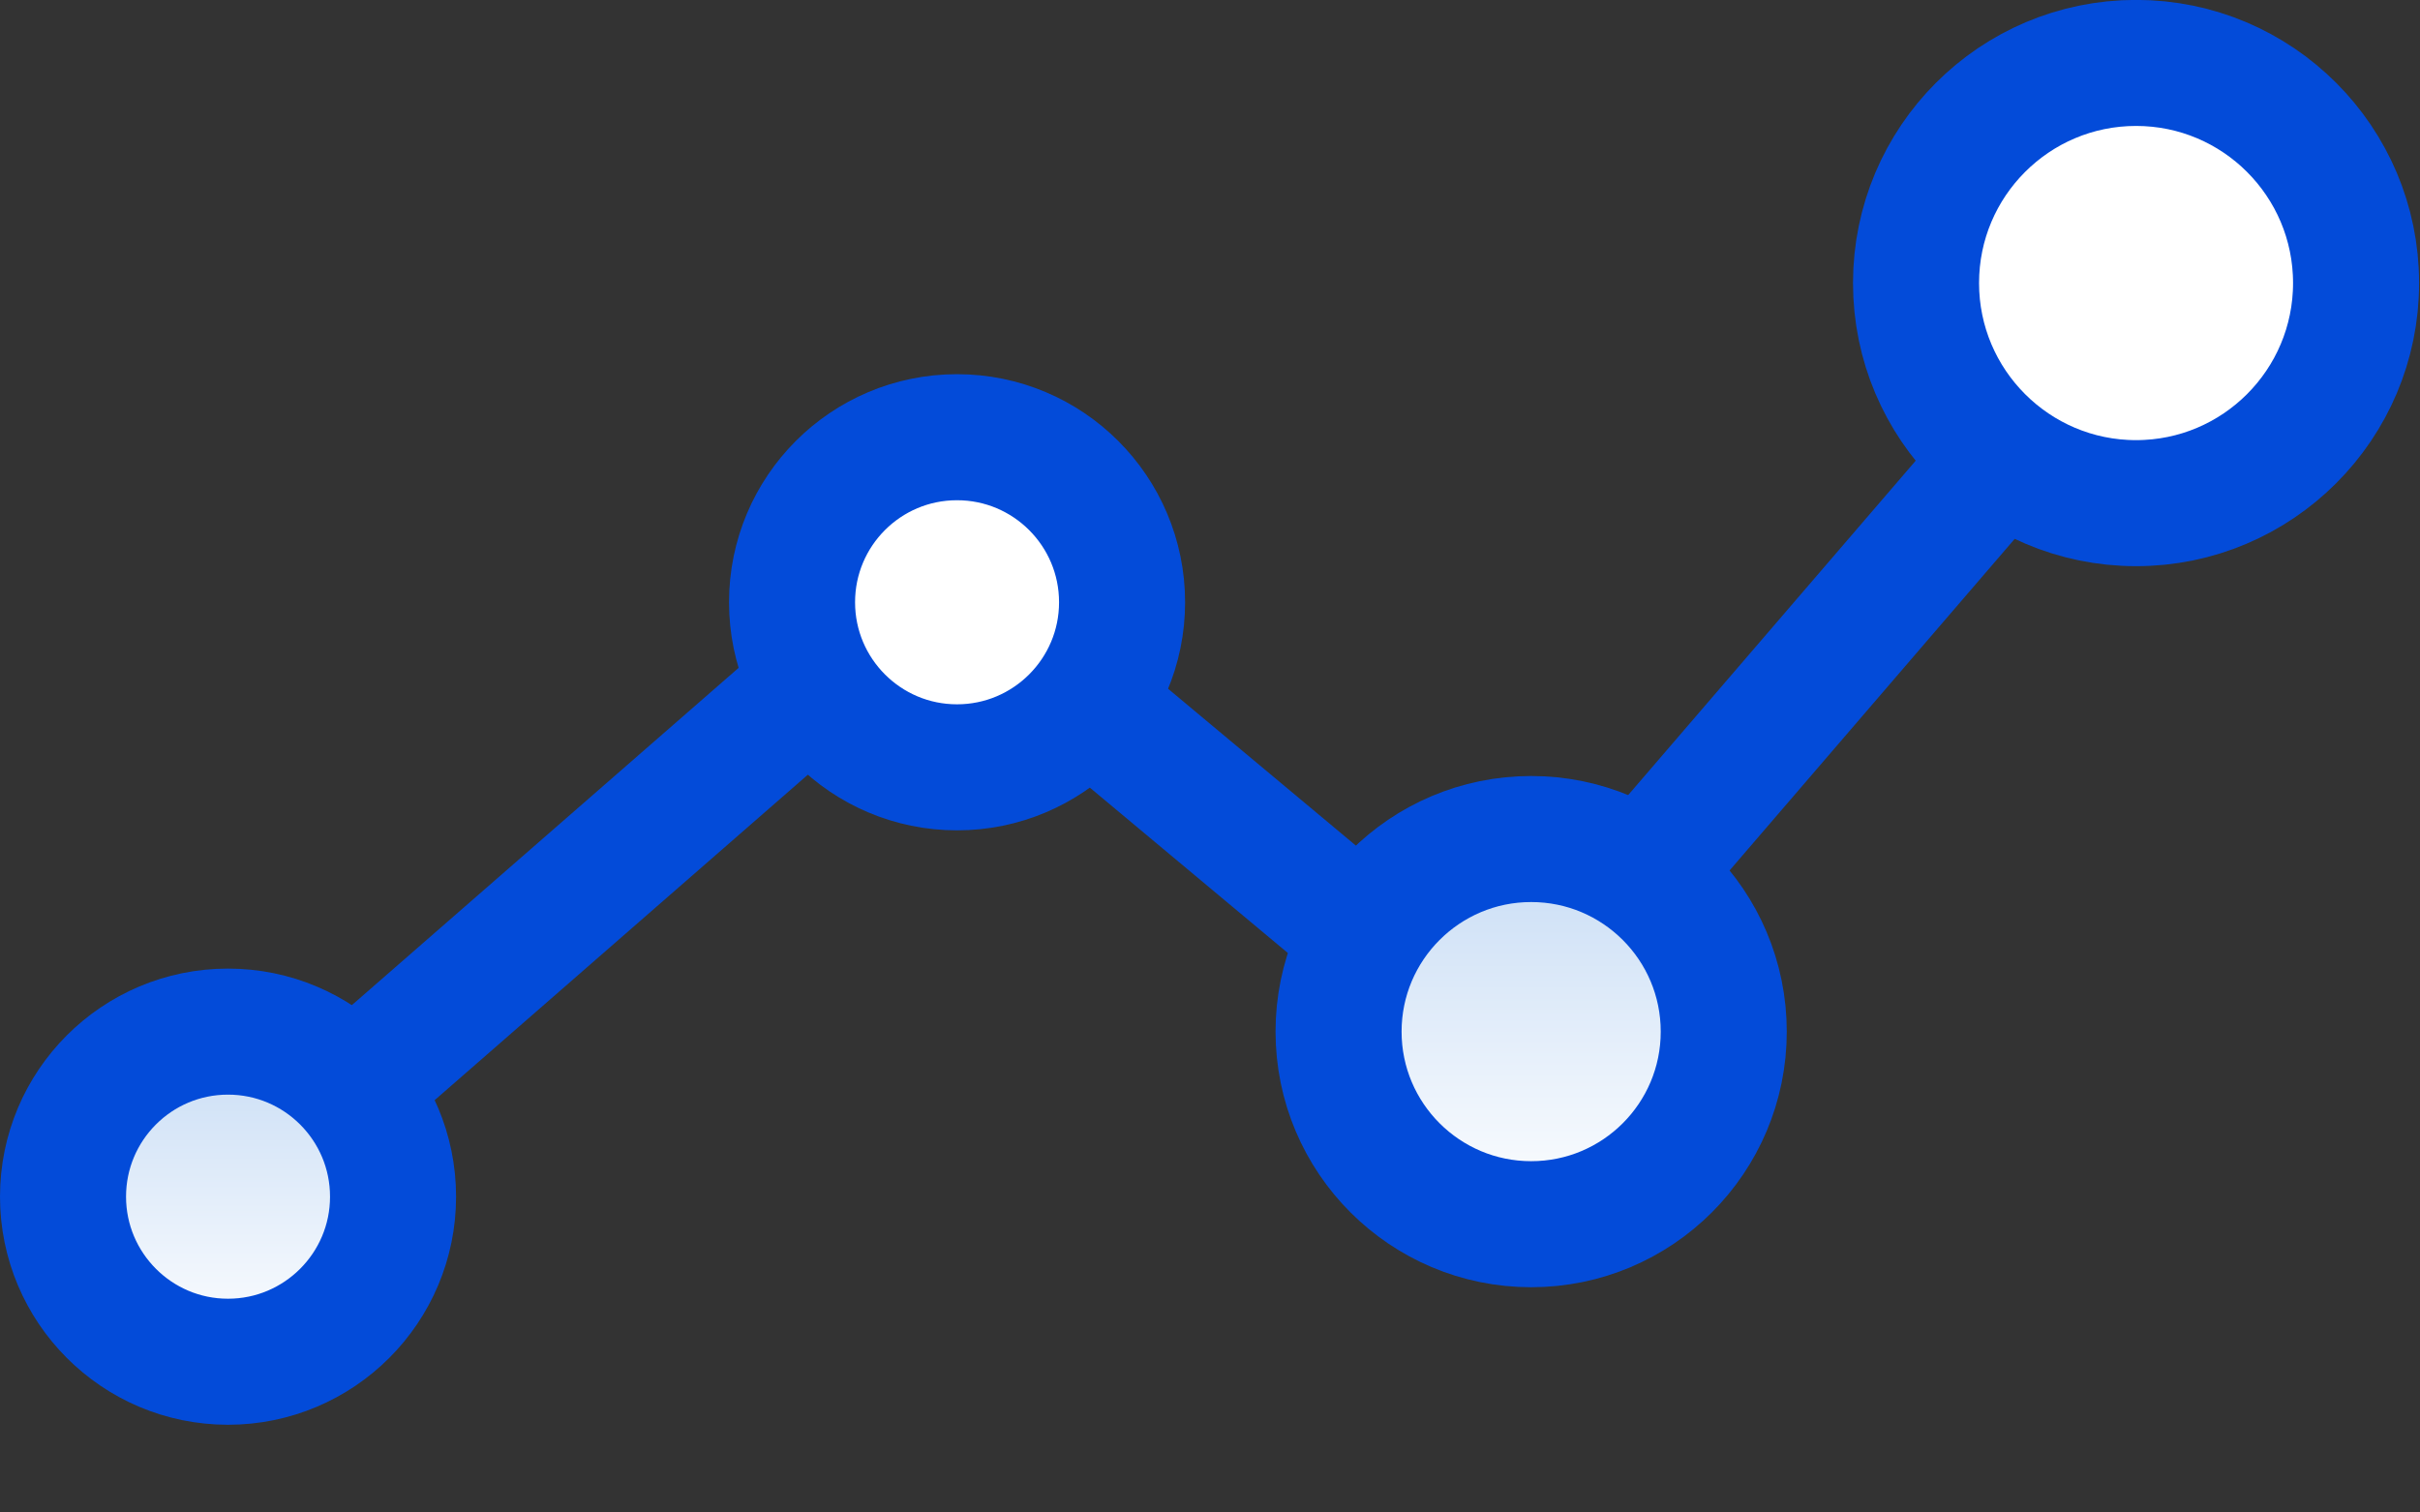 <svg xmlns="http://www.w3.org/2000/svg" width="24" height="15" viewBox="0 0 24 15">
    <rect x="0" y="0" width="24" height="15" fill="#333333" stroke="none"/>
    <defs>
        <linearGradient id="axfcavssma" x1="50%" x2="50%" y1="0%" y2="100%">
            <stop offset="0%" stop-color="#C7DCF5"/>
            <stop offset="100%" stop-color="#FFF"/>
        </linearGradient>
        <linearGradient id="reo3v5040b" x1="50%" x2="50%" y1="0%" y2="100%">
            <stop offset="0%" stop-color="#C7DCF5"/>
            <stop offset="100%" stop-color="#FFF"/>
        </linearGradient>
    </defs>
    <g fill="none" fill-rule="evenodd">
        <g>
            <g>
                <path stroke="#034BD9" stroke-linecap="round" stroke-linejoin="round" stroke-width="1.25" d="M2.262 11.868L9.296 5.734 14.84 10.364 22.275 1.717" transform="translate(-169 -225) translate(169 225)"/>
                <path fill="#FFF" d="M11.128 5.973c0 .903-.733 1.637-1.637 1.637s-1.636-.734-1.636-1.637c0-.904.732-1.637 1.636-1.637.904 0 1.637.733 1.637 1.637" transform="translate(-169 -225) translate(169 225)"/>
                <path stroke="#034BD9" stroke-linecap="round" stroke-linejoin="round" stroke-width="1.25" d="M11.128 5.973c0 .903-.733 1.637-1.637 1.637s-1.636-.734-1.636-1.637c0-.904.732-1.637 1.636-1.637.904 0 1.637.733 1.637 1.637z" transform="translate(-169 -225) translate(169 225)"/>
                <path fill="url(#axfcavssma)" d="M3.898 11.868c0 .903-.733 1.637-1.637 1.637S.625 12.77.625 11.868c0-.904.732-1.637 1.636-1.637.904 0 1.637.733 1.637 1.637" transform="translate(-169 -225) translate(169 225)"/>
                <path stroke="#034BD9" stroke-linecap="round" stroke-linejoin="round" stroke-width="1.25" d="M3.898 11.868c0 .903-.733 1.637-1.637 1.637S.625 12.77.625 11.868c0-.904.732-1.637 1.636-1.637.904 0 1.637.733 1.637 1.637z" transform="translate(-169 -225) translate(169 225)"/>
                <path fill="url(#reo3v5040b)" d="M17.095 10.231c0 1.055-.855 1.91-1.91 1.91-1.054 0-1.91-.855-1.91-1.91s.856-1.91 1.91-1.91c1.055 0 1.91.855 1.91 1.91" transform="translate(-169 -225) translate(169 225)"/>
                <path stroke="#034BD9" stroke-linecap="round" stroke-linejoin="round" stroke-width="1.25" d="M17.095 10.231c0 1.055-.855 1.91-1.91 1.91-1.054 0-1.91-.855-1.91-1.91s.856-1.91 1.91-1.91c1.055 0 1.91.855 1.91 1.91z" transform="translate(-169 -225) translate(169 225)"/>
                <path fill="#FFF" d="M23.366 2.807c0 1.205-.977 2.183-2.182 2.183s-2.182-.978-2.182-2.183c0-1.205.977-2.183 2.182-2.183s2.182.978 2.182 2.183" transform="translate(-169 -225) translate(169 225)"/>
                <path stroke="#034BD9" stroke-linecap="round" stroke-linejoin="round" stroke-width="1.25" d="M23.366 2.807c0 1.205-.977 2.183-2.182 2.183s-2.182-.978-2.182-2.183c0-1.205.977-2.183 2.182-2.183s2.182.978 2.182 2.183z" transform="translate(-169 -225) translate(169 225)"/>
            </g>
        </g>
    </g>
</svg>
